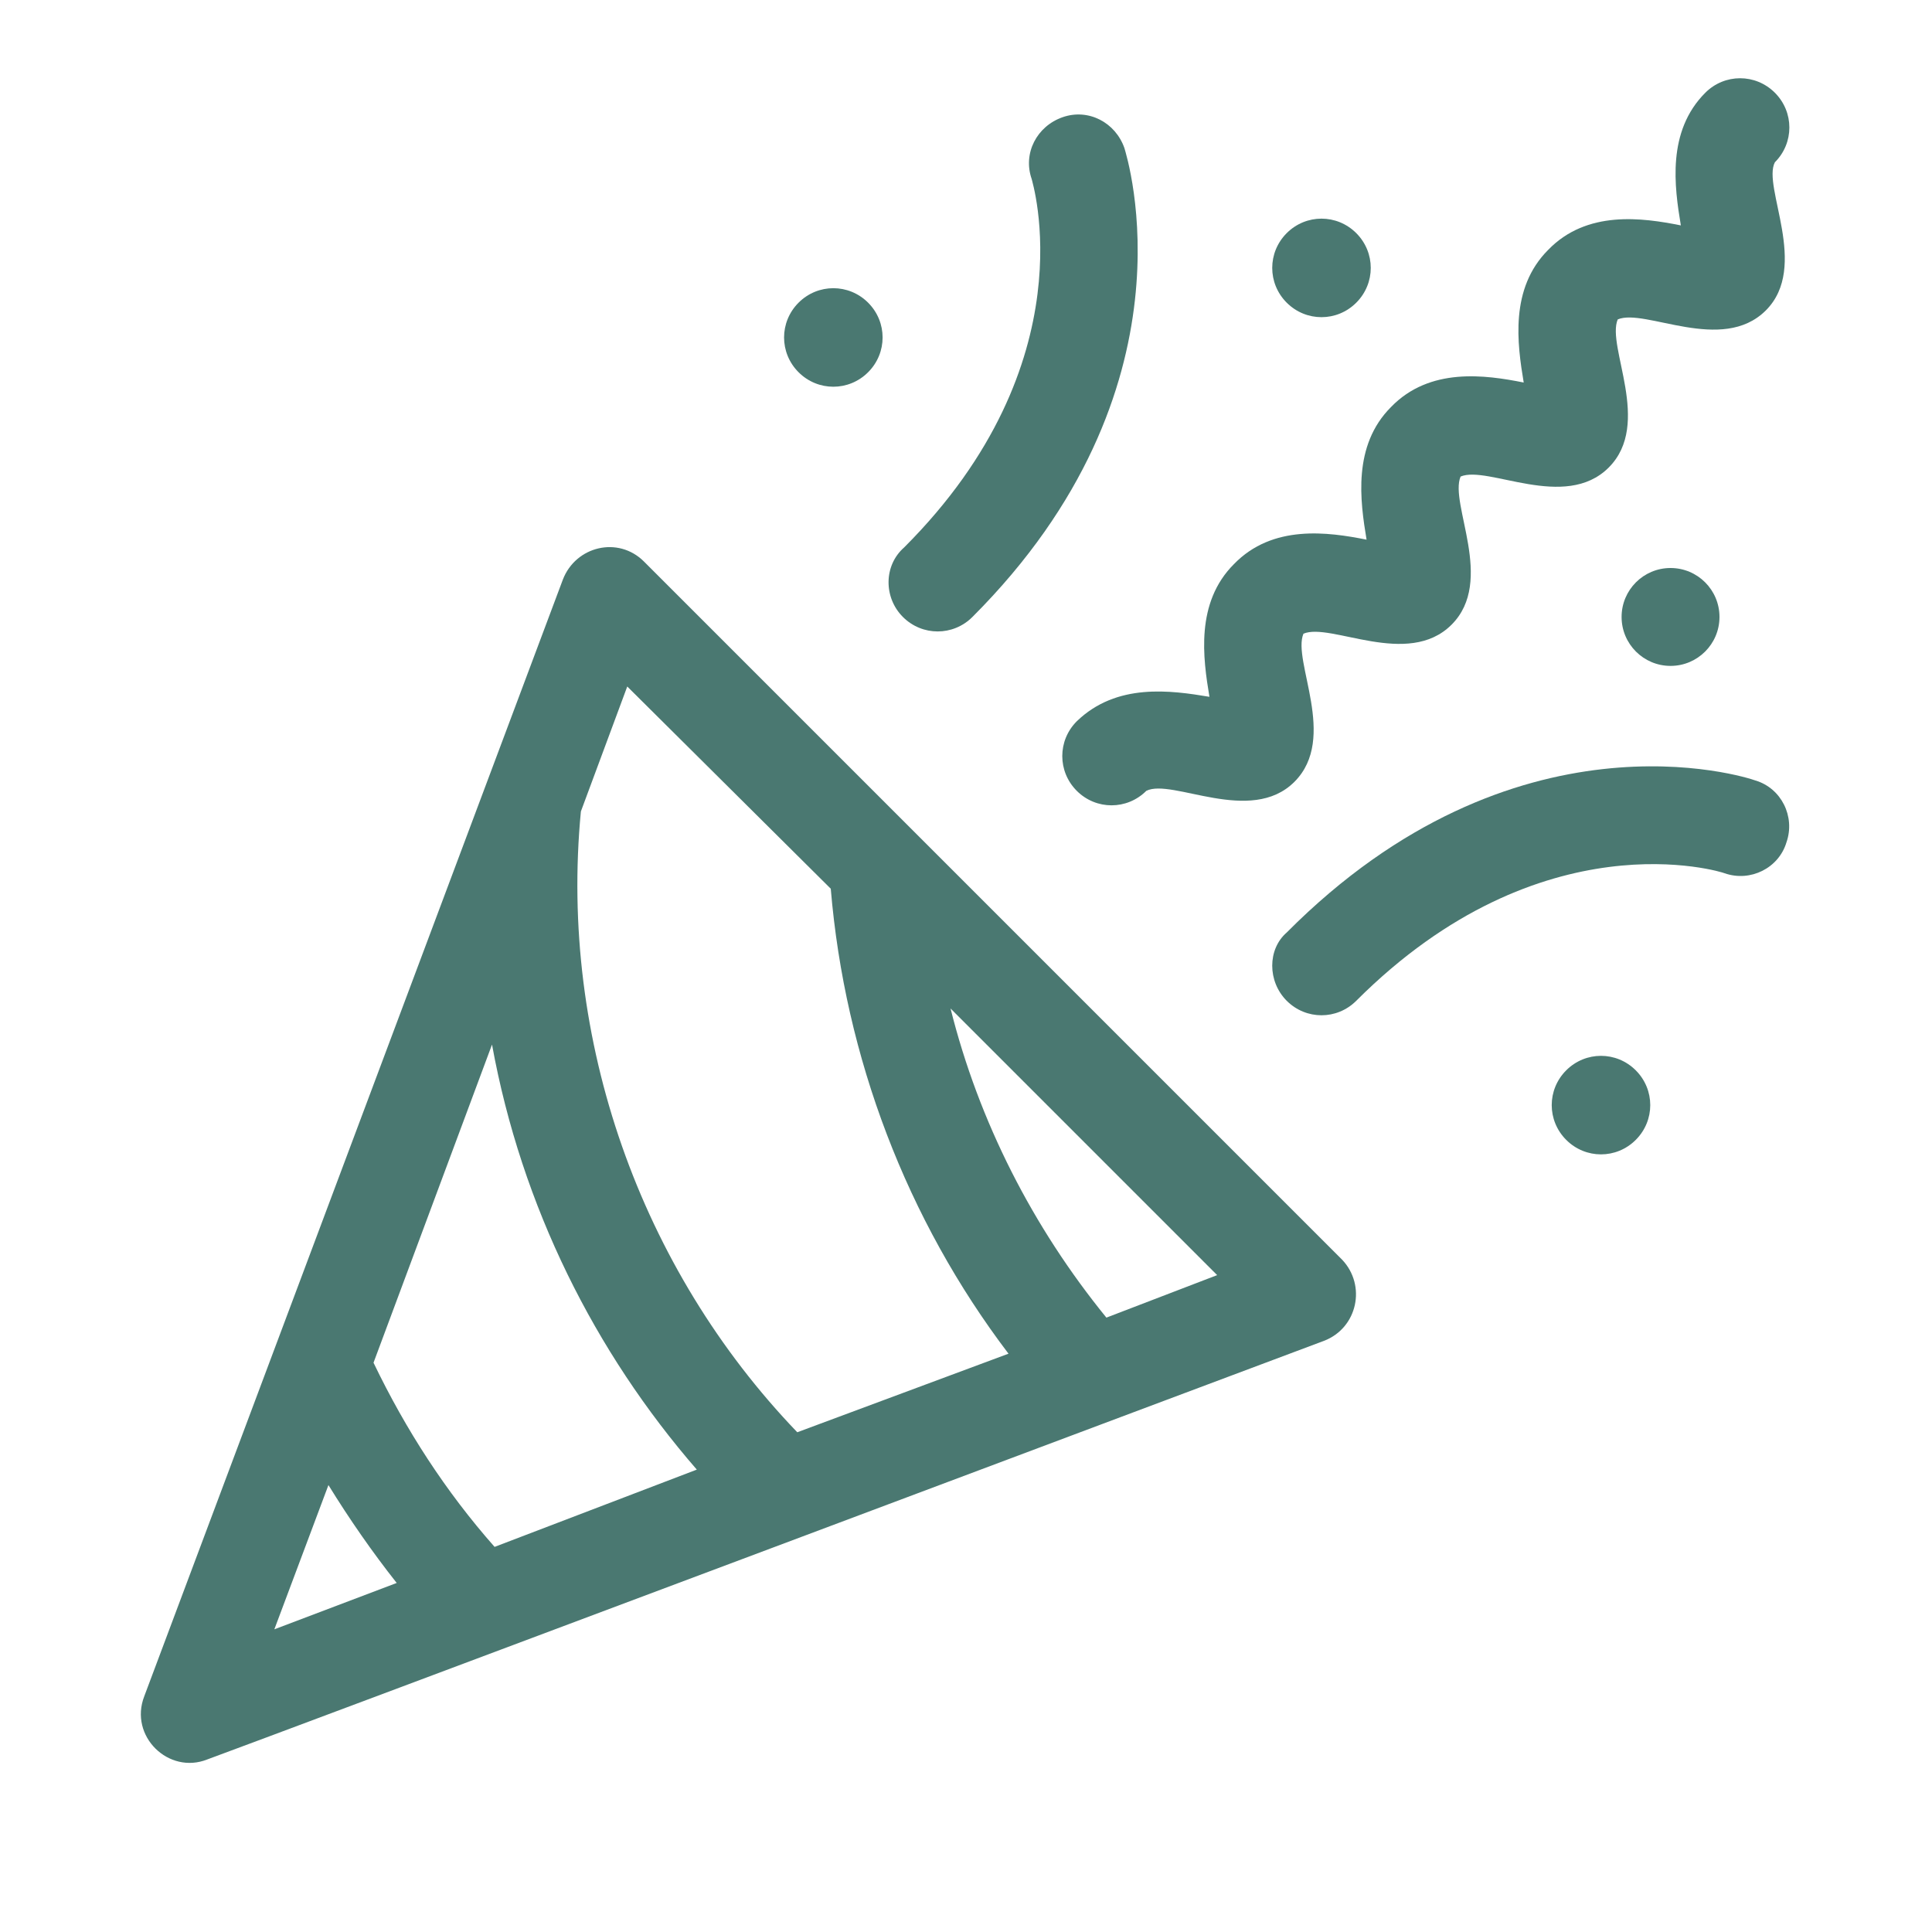 <?xml version="1.0" encoding="utf-8"?>
<!-- Generator: Adobe Illustrator 25.2.0, SVG Export Plug-In . SVG Version: 6.00 Build 0)  -->
<svg version="1.1" id="Layer_1" xmlns="http://www.w3.org/2000/svg" xmlns:xlink="http://www.w3.org/1999/xlink" x="0px" y="0px"
	 viewBox="0 0 150 150" style="enable-background:new 0 0 150 150;" xml:space="preserve">
<style type="text/css">
	.st0{fill:#4A7871;}
</style>
<g>
	<path class="st0" d="M50,43.6c-2-2-5.3-1.2-6.3,1.4l-32.5,86.7c-1.2,3.1,1.9,6.1,4.9,4.9c4.4-1.6,83.2-31.2,86.7-32.5
		c2.6-1,3.3-4.3,1.4-6.3L50,43.6z M48.7,53.3L64.5,69c1.1,13.1,5.9,25.7,13.8,36.1l-16.4,6.1C49.7,98.5,43.4,80.7,45.1,63L48.7,53.3
		z M38.4,120.1c-3.8-4.3-6.9-9.1-9.4-14.3l9.2-24.7c2.3,12.6,8,23.9,15.9,33L38.4,120.1z M25.5,115.3c1.6,2.6,3.4,5.2,5.3,7.6
		l-9.5,3.6L25.5,115.3z M85.9,102.3c-5.7-7-9.9-15.2-12.1-24L94.5,99L85.9,102.3z"/>
	<g>
		<path class="st0" d="M99.9,77.7c1.5,1.5,3.9,1.5,5.4,0c14.4-14.4,28.4-10,28.6-9.9c2,0.7,4.2-0.4,4.8-2.4c0.7-2-0.4-4.2-2.4-4.8
			c-0.8-0.3-18.7-6-36.4,11.8C98.4,73.7,98.4,76.2,99.9,77.7z"/>
	</g>
	<path class="st0" d="M70.1,47.9c1.5,1.5,3.9,1.5,5.4,0c17.7-17.7,12-35.7,11.8-36.4c-0.7-2-2.8-3.1-4.8-2.4c-2,0.7-3.1,2.8-2.4,4.8
		c0,0.1,4.5,14.2-9.9,28.6C68.6,43.9,68.6,46.4,70.1,47.9L70.1,47.9z"/>
	<path class="st0" d="M83.6,56c-1.5,1.5-1.5,3.9,0,5.4s3.9,1.5,5.4,0c2-1,8.1,2.7,11.5-0.7c3.4-3.4-0.2-9.4,0.7-11.5
		c2.1-0.9,8.1,2.7,11.5-0.7s-0.2-9.4,0.7-11.5c2.1-0.9,8.1,2.7,11.5-0.7c3.4-3.4-0.2-9.4,0.7-11.5c2.1-0.9,8.1,2.7,11.5-0.7
		s-0.3-9.6,0.7-11.5c1.5-1.5,1.5-3.9,0-5.4s-3.9-1.5-5.4,0c-3,3-2.4,7.3-1.9,10.3c-3-0.6-7.3-1.2-10.3,1.9c-3,3-2.4,7.3-1.9,10.3
		c-3-0.6-7.3-1.2-10.3,1.9c-3,3-2.4,7.3-1.9,10.3c-3-0.6-7.3-1.2-10.3,1.9c-3,3-2.4,7.3-1.9,10.3C90.9,53.6,86.7,53,83.6,56L83.6,56
		z"/>
	<path class="st0" d="M105.3,23.5c1.5-1.5,1.5-3.9,0-5.4s-3.9-1.5-5.4,0s-1.5,3.9,0,5.4S103.8,25,105.3,23.5z"/>
	<circle class="st0" cx="129.7" cy="47.9" r="3.8"/>
	<path class="st0" d="M121.6,83.1c-1.5,1.5-1.5,3.9,0,5.4s3.9,1.5,5.4,0s1.5-3.9,0-5.4S123.1,81.6,121.6,83.1z"/>
	<path class="st0" d="M67.4,28.9c1.5-1.5,1.5-3.9,0-5.4s-3.9-1.5-5.4,0s-1.5,3.9,0,5.4S65.9,30.4,67.4,28.9z"/>
</g>
</svg>
